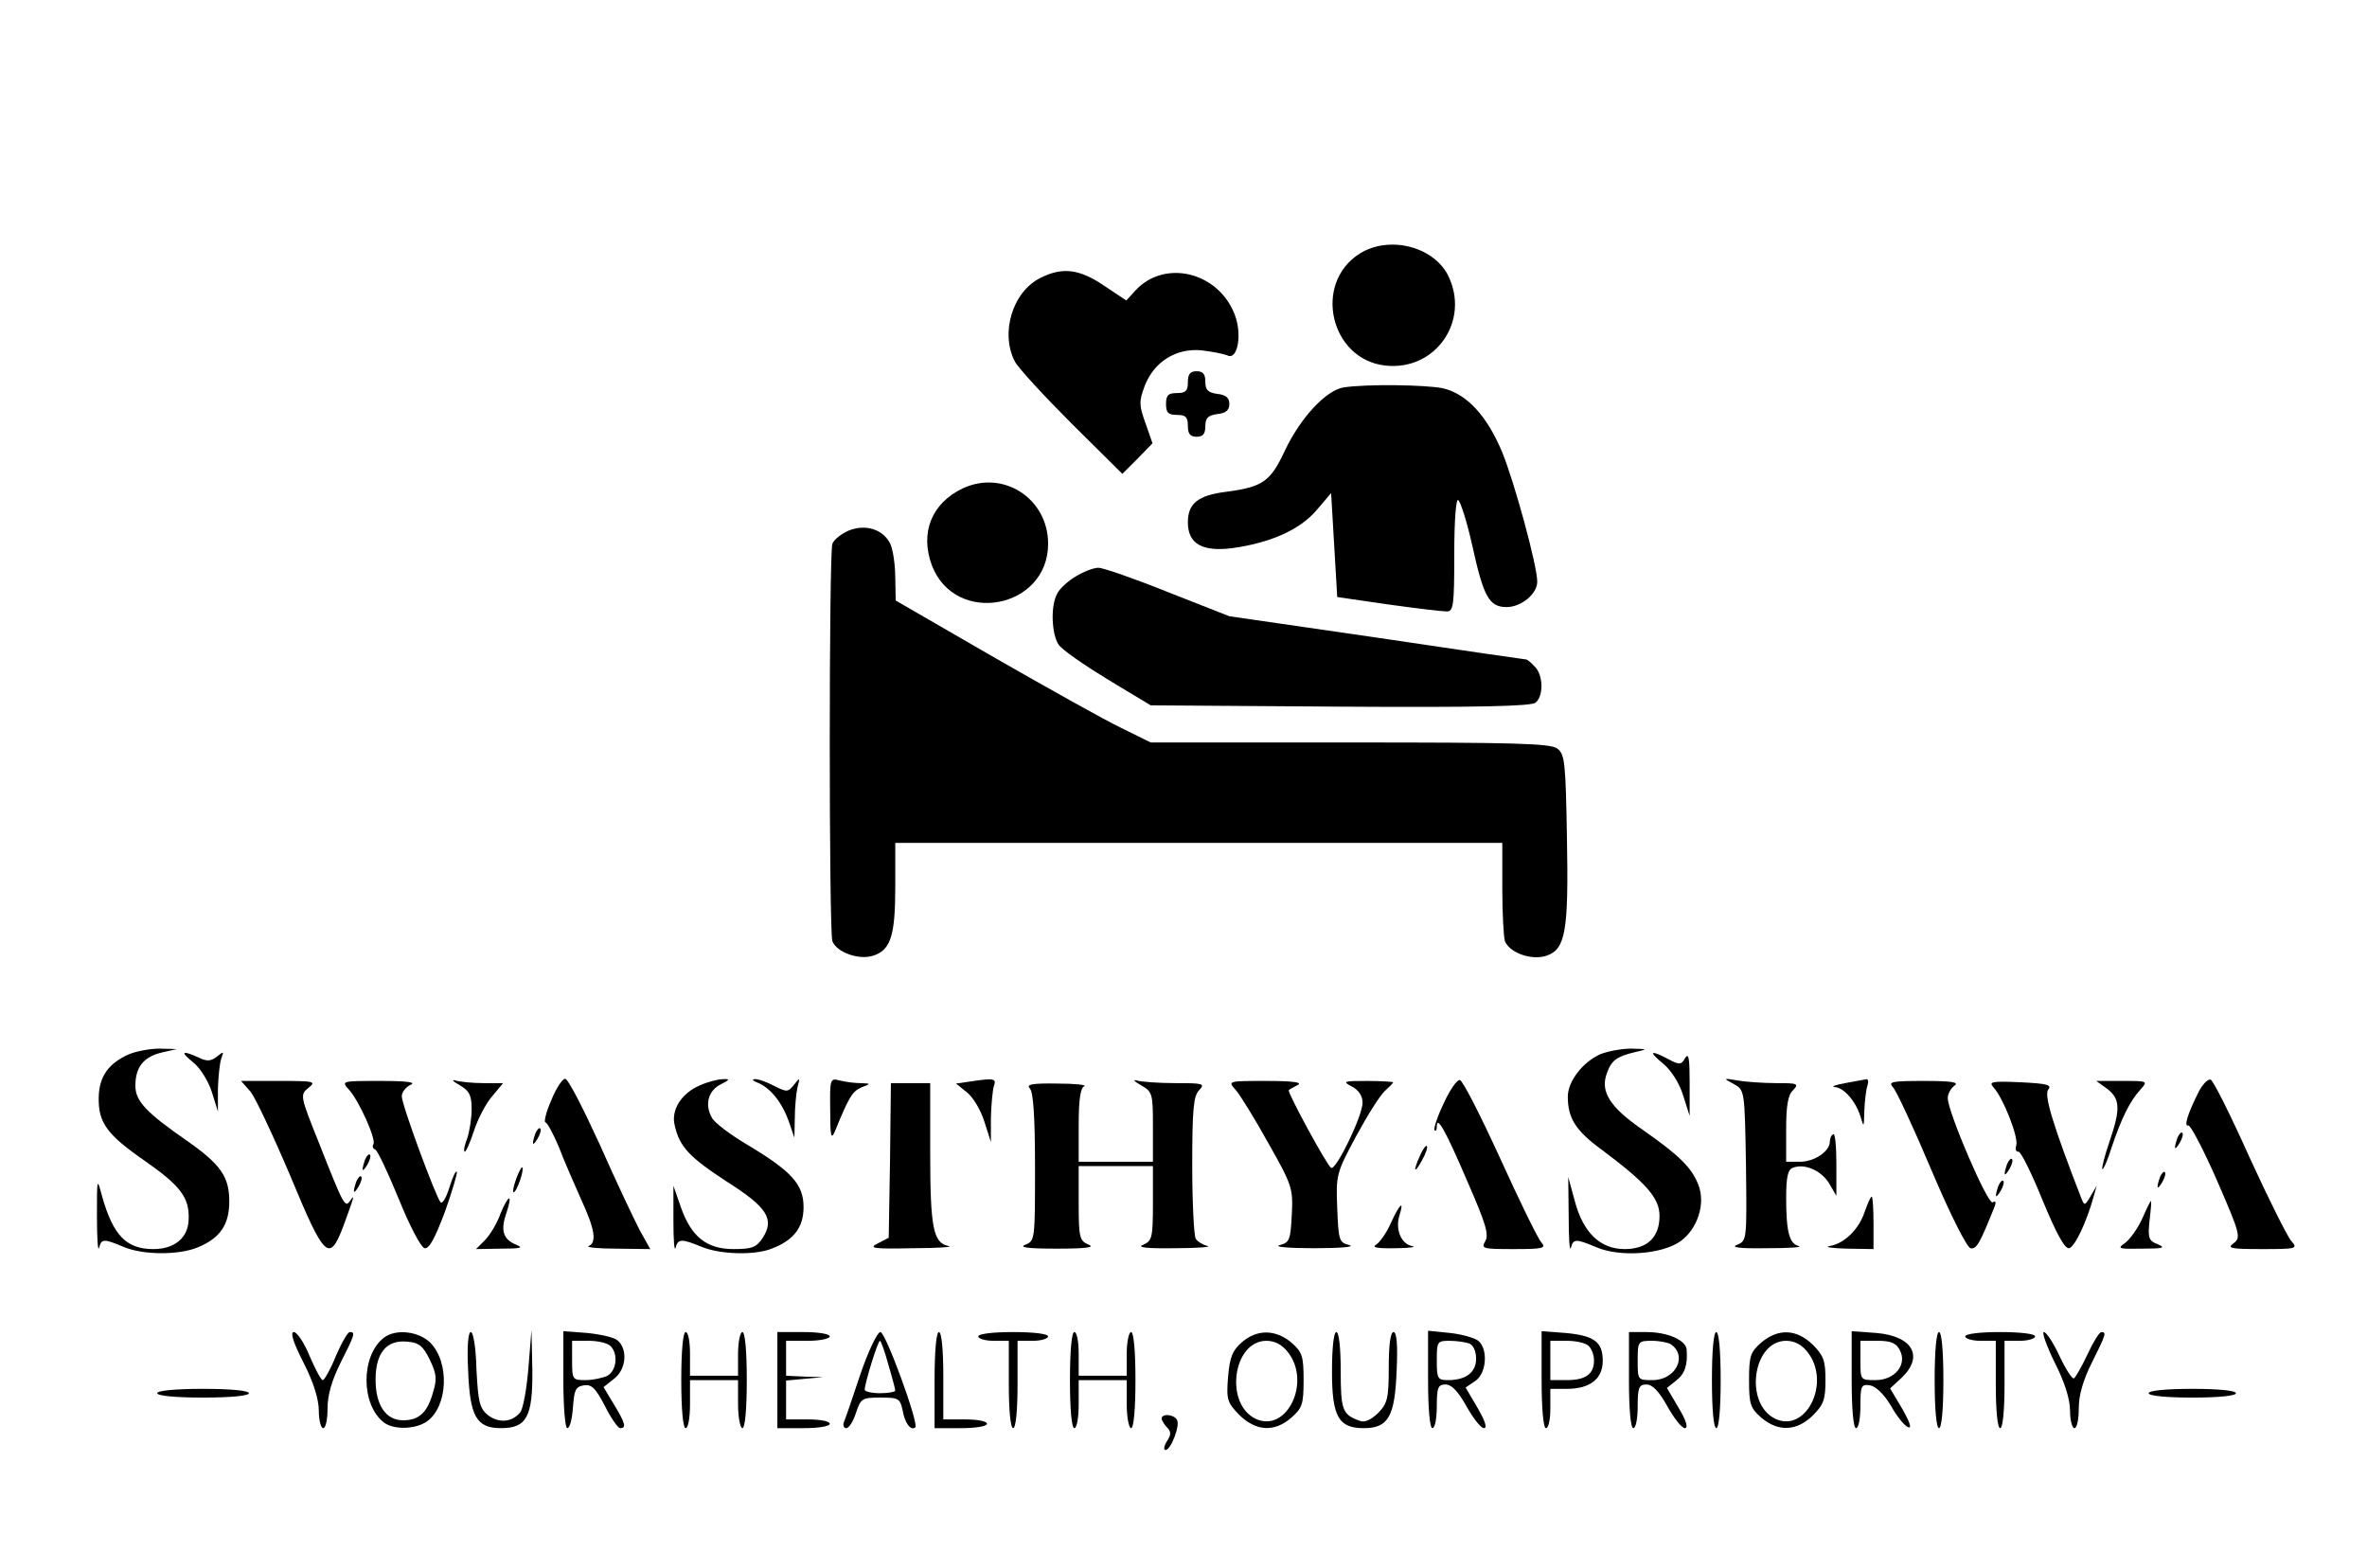 <?xml version="1.0" standalone="no"?>
<!DOCTYPE svg PUBLIC "-//W3C//DTD SVG 20010904//EN"
 "http://www.w3.org/TR/2001/REC-SVG-20010904/DTD/svg10.dtd">
<svg version="1.0" xmlns="http://www.w3.org/2000/svg"
 width="542pt" height="359pt" viewBox="0 0 542 359"
 preserveAspectRatio="xMidYMid meet">

<g transform="translate(0,359) scale(0.1,-0.1)"
fill="#000000" stroke="none">
<path d="M3113 3009 c-107 -68 -67 -242 59 -256 116 -13 196 104 143 208 -35
66 -136 90 -202 48z"/>
<path d="M2383 2954 c-65 -32 -93 -127 -59 -192 8 -15 67 -79 130 -142 l116
-115 35 35 34 35 -16 46 c-15 41 -15 50 -2 85 21 55 71 87 129 82 25 -3 52 -8
61 -12 24 -11 34 52 15 97 -39 95 -159 123 -225 53 l-22 -24 -51 34 c-56 38
-95 43 -145 18z"/>
<path d="M2720 2715 c0 -20 -5 -25 -25 -25 -20 0 -25 -5 -25 -25 0 -20 5 -25
25 -25 20 0 25 -5 25 -25 0 -18 5 -25 20 -25 15 0 20 7 20 24 0 19 6 25 28 28
19 2 27 9 27 23 0 14 -8 21 -27 23 -22 3 -28 9 -28 28 0 17 -5 24 -20 24 -15
0 -20 -7 -20 -25z"/>
<path d="M3077 2703 c-40 -6 -99 -69 -135 -145 -33 -71 -51 -83 -134 -94 -65
-8 -88 -27 -88 -70 0 -49 33 -68 102 -59 87 12 154 42 192 86 l34 40 7 -119 7
-119 117 -17 c64 -9 124 -16 134 -16 15 0 17 13 17 131 0 78 4 128 9 124 5 -3
20 -49 32 -103 26 -119 39 -142 79 -142 33 0 70 30 70 58 0 37 -52 227 -80
296 -35 84 -81 134 -136 147 -39 8 -174 10 -227 2z"/>
<path d="M2205 2472 c-72 -34 -99 -102 -71 -177 54 -139 266 -99 266 50 0 103
-102 170 -195 127z"/>
<path d="M1943 2375 c-16 -7 -33 -20 -37 -30 -8 -22 -8 -888 0 -910 10 -26 62
-44 94 -33 40 13 50 47 50 158 l0 100 695 0 695 0 0 -104 c0 -57 3 -112 6
-121 11 -27 62 -45 96 -33 43 15 50 57 46 271 -3 173 -5 190 -22 203 -16 12
-98 14 -476 14 l-455 0 -67 33 c-36 17 -168 91 -292 162 l-225 130 -1 52 c0
29 -5 63 -11 77 -16 34 -57 47 -96 31z"/>
<path d="M2463 2270 c-17 -10 -37 -28 -42 -39 -16 -28 -13 -93 3 -117 8 -12
59 -47 113 -80 l98 -59 434 -3 c316 -2 437 1 447 9 19 15 18 64 -2 83 -8 9
-17 16 -19 16 -2 0 -155 22 -342 50 l-338 49 -140 55 c-77 31 -149 56 -160 56
-11 0 -34 -9 -52 -20z"/>
<path d="M295 1176 c-47 -21 -68 -51 -69 -99 -1 -58 19 -85 107 -146 80 -56
101 -83 99 -133 -1 -42 -32 -68 -81 -68 -62 0 -92 32 -117 120 -12 45 -12 44
-12 -45 0 -49 2 -82 5 -72 5 21 11 21 56 2 45 -19 127 -19 170 -1 51 21 72 52
72 105 0 56 -19 84 -94 137 -97 67 -121 93 -121 128 0 43 19 66 60 76 l35 8
-40 1 c-22 0 -53 -6 -70 -13z"/>
<path d="M3664 1176 c-40 -18 -74 -62 -74 -97 0 -49 18 -78 77 -121 103 -77
133 -111 133 -152 0 -49 -28 -76 -80 -76 -56 0 -95 38 -114 110 l-15 55 1 -90
c0 -49 2 -82 5 -72 6 21 11 21 59 1 54 -23 150 -16 192 14 39 28 58 86 41 129
-15 39 -43 67 -126 125 -77 53 -100 89 -83 132 10 28 22 37 64 47 30 7 30 7
-9 8 -22 0 -54 -6 -71 -13z"/>
<path d="M443 1157 c15 -12 34 -42 42 -67 l14 -45 0 52 c1 28 4 60 8 70 6 16
5 16 -10 4 -14 -11 -23 -12 -43 -2 -38 17 -42 13 -11 -12z"/>
<path d="M3809 1154 c18 -15 37 -45 45 -72 l15 -47 0 75 c0 56 -2 70 -10 58
-9 -16 -13 -17 -39 -3 -42 22 -46 18 -11 -11z"/>
<path d="M574 1090 c11 -14 52 -101 91 -193 78 -188 89 -199 121 -115 26 71
27 75 16 59 -12 -17 -14 -14 -72 133 -43 107 -43 109 -24 125 19 15 14 16 -67
16 l-87 0 22 -25z"/>
<path d="M799 1095 c23 -25 63 -114 56 -125 -3 -5 -1 -10 4 -12 5 -1 29 -52
54 -113 25 -62 51 -111 59 -113 11 -2 24 23 47 84 17 48 29 89 27 91 -3 3 -10
-14 -17 -36 -7 -23 -16 -38 -20 -34 -11 12 -89 223 -89 243 0 9 9 21 20 26 14
6 -8 9 -69 9 -89 0 -90 0 -72 -20z"/>
<path d="M1053 1105 c22 -13 27 -23 27 -55 0 -21 -5 -51 -10 -66 -6 -15 -9
-29 -6 -31 2 -2 12 19 21 47 9 28 28 64 42 80 l25 30 -45 0 c-25 0 -54 3 -64
6 -10 3 -6 -2 10 -11z"/>
<path d="M1262 1070 c-12 -27 -17 -50 -13 -50 4 0 18 -26 31 -57 12 -32 36
-86 51 -120 31 -67 36 -98 17 -106 -7 -3 22 -6 64 -6 l77 -1 -24 43 c-12 23
-54 111 -91 195 -38 83 -73 152 -80 152 -6 0 -21 -22 -32 -50z"/>
<path d="M1603 1105 c-43 -18 -67 -57 -58 -92 11 -49 34 -73 120 -129 93 -59
109 -86 81 -129 -14 -21 -24 -25 -66 -25 -62 0 -97 28 -121 96 l-17 49 0 -80
c0 -44 2 -72 5 -62 5 21 14 21 60 2 41 -17 120 -20 160 -4 50 19 73 48 73 95
0 52 -27 82 -129 143 -39 23 -76 51 -81 62 -17 30 -8 62 20 76 22 11 22 13 5
12 -11 0 -34 -6 -52 -14z"/>
<path d="M1735 1111 c29 -12 55 -44 71 -88 l13 -38 1 45 c0 25 3 56 6 70 6 23
6 24 -8 6 -14 -17 -16 -17 -46 -2 -17 9 -37 16 -44 15 -7 0 -4 -4 7 -8z"/>
<path d="M1901 1049 c0 -61 2 -70 11 -49 32 79 40 91 60 100 23 9 23 9 -2 10
-14 0 -35 3 -47 6 -22 6 -23 4 -22 -67z"/>
<path d="M2217 1113 l-28 -4 25 -20 c14 -11 32 -41 40 -67 l15 -47 0 57 c1 31
4 63 7 72 6 17 0 18 -59 9z"/>
<path d="M2613 1105 c26 -15 27 -19 27 -95 l0 -80 -85 0 -85 0 0 84 c0 58 4
86 13 89 6 3 -22 6 -62 6 -58 1 -72 -2 -63 -11 8 -8 12 -63 12 -180 0 -166 0
-169 -22 -178 -16 -6 5 -9 72 -9 67 0 88 3 73 9 -21 9 -23 16 -23 95 l0 85 85
0 85 0 0 -85 c0 -79 -2 -86 -22 -95 -16 -6 6 -9 72 -8 52 0 86 3 75 5 -11 3
-23 10 -27 17 -4 6 -8 82 -8 168 0 129 3 159 16 172 14 15 9 16 -54 16 -39 0
-79 3 -89 6 -10 3 -6 -2 10 -11z"/>
<path d="M2829 1095 c10 -11 44 -66 75 -122 55 -97 57 -104 54 -164 -3 -58 -5
-64 -28 -70 -14 -4 22 -7 80 -7 58 0 94 3 80 7 -24 6 -25 11 -28 85 -3 76 -2
80 43 164 26 48 55 94 66 104 10 9 19 18 19 20 0 1 -27 3 -60 3 -54 0 -57 -1
-34 -13 15 -8 24 -21 24 -37 0 -30 -61 -156 -72 -149 -10 6 -101 174 -97 178
2 2 12 7 21 12 11 6 -14 9 -72 9 -88 0 -89 0 -71 -20z"/>
<path d="M3306 1064 c-15 -31 -24 -59 -21 -62 3 -3 5 1 5 8 0 27 19 -6 70
-125 42 -96 50 -122 41 -137 -10 -17 -6 -18 65 -18 69 0 75 2 63 16 -8 9 -50
95 -94 192 -44 96 -85 177 -92 179 -6 2 -23 -22 -37 -53z"/>
<path d="M3970 1108 c25 -14 25 -14 28 -186 2 -171 2 -173 -20 -182 -16 -6 3
-9 67 -8 50 0 83 2 74 5 -22 5 -29 33 -29 111 0 47 4 64 15 68 27 11 65 -6 83
-35 l17 -29 0 73 c0 40 -3 71 -7 68 -5 -2 -8 -10 -8 -17 0 -22 -35 -46 -68
-46 l-32 0 0 74 c0 54 4 79 16 90 14 15 10 16 -39 16 -30 0 -70 3 -88 6 -33 6
-34 5 -9 -8z"/>
<path d="M4225 1110 c-22 -4 -33 -8 -24 -9 21 -1 48 -32 59 -67 8 -27 8 -26 9
13 1 23 4 48 7 57 3 9 2 15 -2 15 -5 -1 -27 -5 -49 -9z"/>
<path d="M4335 1100 c8 -9 48 -95 88 -190 44 -104 81 -176 89 -178 14 -3 21
10 56 97 3 9 1 12 -5 8 -11 -7 -103 207 -103 239 0 9 7 22 15 28 12 8 -5 11
-69 11 -76 0 -83 -2 -71 -15z"/>
<path d="M4565 1100 c22 -24 57 -113 52 -132 -3 -9 -1 -16 5 -15 5 1 30 -49
55 -111 32 -77 51 -112 61 -110 13 3 40 60 56 118 l7 25 -14 -24 c-13 -22 -14
-22 -21 -5 -64 165 -86 236 -76 249 9 11 -2 14 -64 17 -66 3 -73 1 -61 -12z"/>
<path d="M4825 1097 c30 -23 31 -46 5 -122 -11 -32 -18 -60 -16 -62 2 -2 12
20 21 49 22 66 42 107 66 133 18 20 17 20 -42 20 l-59 0 25 -18z"/>
<path d="M5035 1091 c-26 -52 -35 -81 -24 -78 5 1 35 -56 66 -127 53 -122 55
-130 37 -143 -15 -11 -6 -13 66 -13 79 0 82 1 67 18 -9 10 -52 96 -96 192 -43
96 -83 176 -89 178 -6 2 -18 -10 -27 -27z"/>
<path d="M2038 933 l-3 -177 -25 -13 c-22 -11 -11 -13 80 -11 58 0 95 3 82 5
-35 7 -42 41 -42 214 l0 159 -45 0 -45 0 -2 -177z"/>
<path d="M1226 995 c-9 -26 -7 -32 5 -12 6 10 9 21 6 23 -2 3 -7 -2 -11 -11z"/>
<path d="M4986 985 c-9 -26 -7 -32 5 -12 6 10 9 21 6 23 -2 3 -7 -2 -11 -11z"/>
<path d="M3252 945 c-17 -37 -14 -45 4 -12 9 16 14 31 11 33 -2 2 -9 -7 -15
-21z"/>
<path d="M836 935 c-9 -26 -7 -32 5 -12 6 10 9 21 6 23 -2 3 -7 -2 -11 -11z"/>
<path d="M4596 925 c-9 -26 -7 -32 5 -12 6 10 9 21 6 23 -2 3 -7 -2 -11 -11z"/>
<path d="M1182 891 c-6 -17 -9 -31 -6 -31 7 0 25 52 20 57 -2 2 -8 -10 -14
-26z"/>
<path d="M4946 895 c-9 -26 -7 -32 5 -12 6 10 9 21 6 23 -2 3 -7 -2 -11 -11z"/>
<path d="M816 885 c-9 -26 -7 -32 5 -12 6 10 9 21 6 23 -2 3 -7 -2 -11 -11z"/>
<path d="M4576 875 c-9 -26 -7 -32 5 -12 6 10 9 21 6 23 -2 3 -7 -2 -11 -11z"/>
<path d="M1146 811 c-8 -23 -25 -50 -36 -61 l-20 -20 58 1 c44 0 52 2 34 9
-30 12 -36 33 -23 71 16 47 6 46 -13 0z"/>
<path d="M4270 816 c-13 -40 -46 -73 -80 -79 -14 -2 3 -5 38 -6 l62 -1 0 60
c0 33 -2 60 -4 60 -3 0 -9 -15 -16 -34z"/>
<path d="M4905 799 c-10 -22 -28 -47 -39 -55 -19 -13 -15 -14 39 -13 48 0 55
2 36 10 -21 8 -23 14 -19 54 3 25 5 45 3 45 -1 0 -10 -18 -20 -41z"/>
<path d="M3185 790 c-10 -23 -26 -45 -34 -50 -11 -6 3 -9 44 -8 33 0 50 3 38
5 -25 5 -39 39 -28 72 11 35 -1 23 -20 -19z"/>
<path d="M695 470 c23 -45 35 -84 35 -110 0 -22 5 -40 10 -40 6 0 10 20 10 45
0 31 10 65 30 105 33 65 34 70 21 70 -5 0 -19 -25 -32 -55 -12 -30 -26 -55
-30 -55 -4 0 -17 25 -30 55 -12 30 -29 55 -36 55 -9 0 -2 -23 22 -70z"/>
<path d="M879 527 c-53 -41 -53 -153 0 -194 22 -17 72 -16 98 2 49 34 53 136
8 181 -27 26 -79 32 -106 11z m105 -50 c16 -33 17 -45 7 -77 -13 -45 -32 -62
-68 -62 -39 0 -63 34 -63 93 0 61 25 92 73 87 26 -2 36 -10 51 -41z"/>
<path d="M1072 451 c4 -104 19 -131 75 -131 59 0 73 26 72 133 l-2 92 -7 -87
c-4 -48 -12 -94 -19 -102 -19 -23 -49 -25 -74 -6 -19 16 -22 30 -26 104 -1 48
-7 86 -13 86 -6 0 -9 -34 -6 -89z"/>
<path d="M1290 431 c0 -63 4 -111 9 -111 6 0 11 21 13 48 3 40 6 47 25 50 18
3 27 -7 48 -47 14 -28 30 -51 35 -51 15 0 12 11 -14 54 l-24 40 24 19 c28 21
32 68 8 88 -8 7 -40 14 -70 17 l-54 4 0 -111z m108 77 c18 -18 14 -56 -7 -68
-11 -5 -33 -10 -50 -10 -30 0 -31 1 -31 45 l0 45 38 0 c21 0 43 -5 50 -12z"/>
<path d="M1560 430 c0 -67 4 -110 10 -110 6 0 10 25 10 55 l0 55 55 0 55 0 0
-55 c0 -30 5 -55 10 -55 6 0 10 43 10 110 0 67 -4 110 -10 110 -5 0 -10 -22
-10 -50 l0 -50 -55 0 -55 0 0 50 c0 28 -4 50 -10 50 -6 0 -10 -43 -10 -110z"/>
<path d="M1780 430 l0 -110 60 0 c33 0 60 4 60 10 0 6 -22 10 -50 10 l-50 0 0
44 0 45 43 4 42 4 -42 1 -43 2 0 40 0 40 50 0 c28 0 50 5 50 10 0 6 -27 10
-60 10 l-60 0 0 -110z"/>
<path d="M1970 443 c-18 -54 -35 -104 -38 -110 -2 -7 0 -13 6 -13 6 0 16 16
22 35 11 33 14 35 56 35 42 0 45 -2 51 -30 5 -29 19 -47 29 -38 8 9 -68 218
-80 218 -7 0 -28 -44 -46 -97z m64 23 c9 -30 16 -57 16 -60 0 -3 -16 -6 -35
-6 -19 0 -35 4 -35 8 0 14 30 112 35 112 2 0 11 -24 19 -54z"/>
<path d="M2140 430 l0 -110 60 0 c33 0 60 4 60 10 0 6 -22 10 -50 10 l-50 0 0
100 c0 60 -4 100 -10 100 -6 0 -10 -43 -10 -110z"/>
<path d="M2240 530 c0 -5 16 -10 35 -10 l35 0 0 -100 c0 -60 4 -100 10 -100 6
0 10 40 10 100 l0 100 35 0 c19 0 35 5 35 10 0 6 -33 10 -80 10 -47 0 -80 -4
-80 -10z"/>
<path d="M2450 430 c0 -67 4 -110 10 -110 6 0 10 25 10 55 l0 55 55 0 55 0 0
-55 c0 -30 5 -55 10 -55 6 0 10 43 10 110 0 67 -4 110 -10 110 -5 0 -10 -22
-10 -50 l0 -50 -55 0 -55 0 0 50 c0 28 -4 50 -10 50 -6 0 -10 -43 -10 -110z"/>
<path d="M2844 517 c-22 -19 -28 -34 -32 -80 -4 -52 -2 -58 26 -87 38 -37 80
-40 119 -6 25 22 28 31 28 86 0 55 -3 64 -28 86 -36 30 -78 31 -113 1z m105
-23 c54 -68 -2 -185 -73 -153 -73 34 -53 179 24 179 19 0 36 -9 49 -26z"/>
<path d="M3050 450 c0 -104 15 -130 73 -130 56 0 71 27 75 131 3 60 0 89 -7
89 -7 0 -11 -29 -11 -80 0 -72 -3 -83 -24 -105 -17 -16 -31 -23 -43 -18 -39
14 -43 24 -43 114 0 53 -4 89 -10 89 -6 0 -10 -37 -10 -90z"/>
<path d="M3270 431 c0 -67 4 -111 10 -111 6 0 10 23 10 50 0 43 3 50 20 50 14
0 29 -16 48 -50 15 -27 33 -50 40 -50 8 0 3 16 -15 47 l-27 46 22 15 c26 17
30 73 7 92 -9 7 -38 15 -65 18 l-50 5 0 -112z m94 83 c10 -4 16 -18 16 -35 0
-31 -23 -49 -64 -49 -24 0 -26 3 -26 45 0 43 1 45 29 45 16 0 36 -3 45 -6z"/>
<path d="M3530 431 c0 -67 4 -111 10 -111 6 0 10 20 10 45 l0 45 38 0 c53 0
82 23 82 64 0 44 -20 58 -86 64 l-54 4 0 -111z m108 77 c7 -7 12 -21 12 -33 0
-31 -19 -45 -62 -45 l-38 0 0 45 0 45 38 0 c21 0 43 -5 50 -12z"/>
<path d="M3730 430 c0 -67 4 -110 10 -110 6 0 10 23 10 50 0 43 3 50 20 50 14
0 29 -16 48 -50 15 -27 33 -50 40 -50 8 0 4 16 -14 46 l-27 46 21 17 c20 15
27 36 24 72 -3 21 -44 39 -92 39 l-40 0 0 -110z m96 82 c39 -27 11 -82 -42
-82 -34 0 -34 0 -34 45 0 44 1 45 33 45 17 0 37 -4 43 -8z"/>
<path d="M3920 430 c0 -67 4 -110 10 -110 6 0 10 43 10 110 0 67 -4 110 -10
110 -6 0 -10 -43 -10 -110z"/>
<path d="M4033 516 c-25 -22 -28 -31 -28 -86 0 -55 3 -64 28 -86 39 -33 81
-31 118 5 25 25 29 37 29 81 0 44 -4 56 -29 81 -37 36 -79 38 -118 5z m106
-22 c54 -68 -2 -185 -73 -153 -73 34 -53 179 24 179 19 0 36 -9 49 -26z"/>
<path d="M4240 431 c0 -67 4 -111 10 -111 6 0 10 23 10 51 0 46 2 50 22 47 13
-2 32 -20 48 -47 14 -25 32 -47 40 -49 8 -3 3 12 -14 42 l-28 47 26 24 c52 49
26 96 -58 103 l-56 4 0 -111z m110 68 c18 -33 -11 -69 -55 -69 -35 0 -35 0
-35 45 l0 45 40 0 c29 0 42 -5 50 -21z"/>
<path d="M4430 430 c0 -67 4 -110 10 -110 6 0 10 43 10 110 0 67 -4 110 -10
110 -6 0 -10 -43 -10 -110z"/>
<path d="M4500 530 c0 -5 16 -10 35 -10 l35 0 0 -100 c0 -60 4 -100 10 -100 6
0 10 40 10 100 l0 100 35 0 c19 0 35 5 35 10 0 6 -33 10 -80 10 -47 0 -80 -4
-80 -10z"/>
<path d="M4705 470 c23 -45 35 -84 35 -110 0 -22 5 -40 10 -40 6 0 10 20 10
45 0 31 10 65 30 105 32 64 34 70 22 70 -5 0 -19 -23 -32 -51 -13 -28 -27 -52
-31 -55 -4 -2 -19 21 -33 51 -14 30 -30 55 -36 55 -5 0 6 -31 25 -70z"/>
<path d="M360 400 c0 -6 42 -10 105 -10 63 0 105 4 105 10 0 6 -42 10 -105 10
-63 0 -105 -4 -105 -10z"/>
<path d="M4920 400 c0 -6 40 -10 100 -10 60 0 100 4 100 10 0 6 -40 10 -100
10 -60 0 -100 -4 -100 -10z"/>
<path d="M2660 342 c0 -4 6 -14 12 -20 10 -10 10 -17 0 -32 -7 -11 -8 -20 -3
-20 12 0 34 57 26 69 -7 13 -35 15 -35 3z"/>
</g>
</svg>
